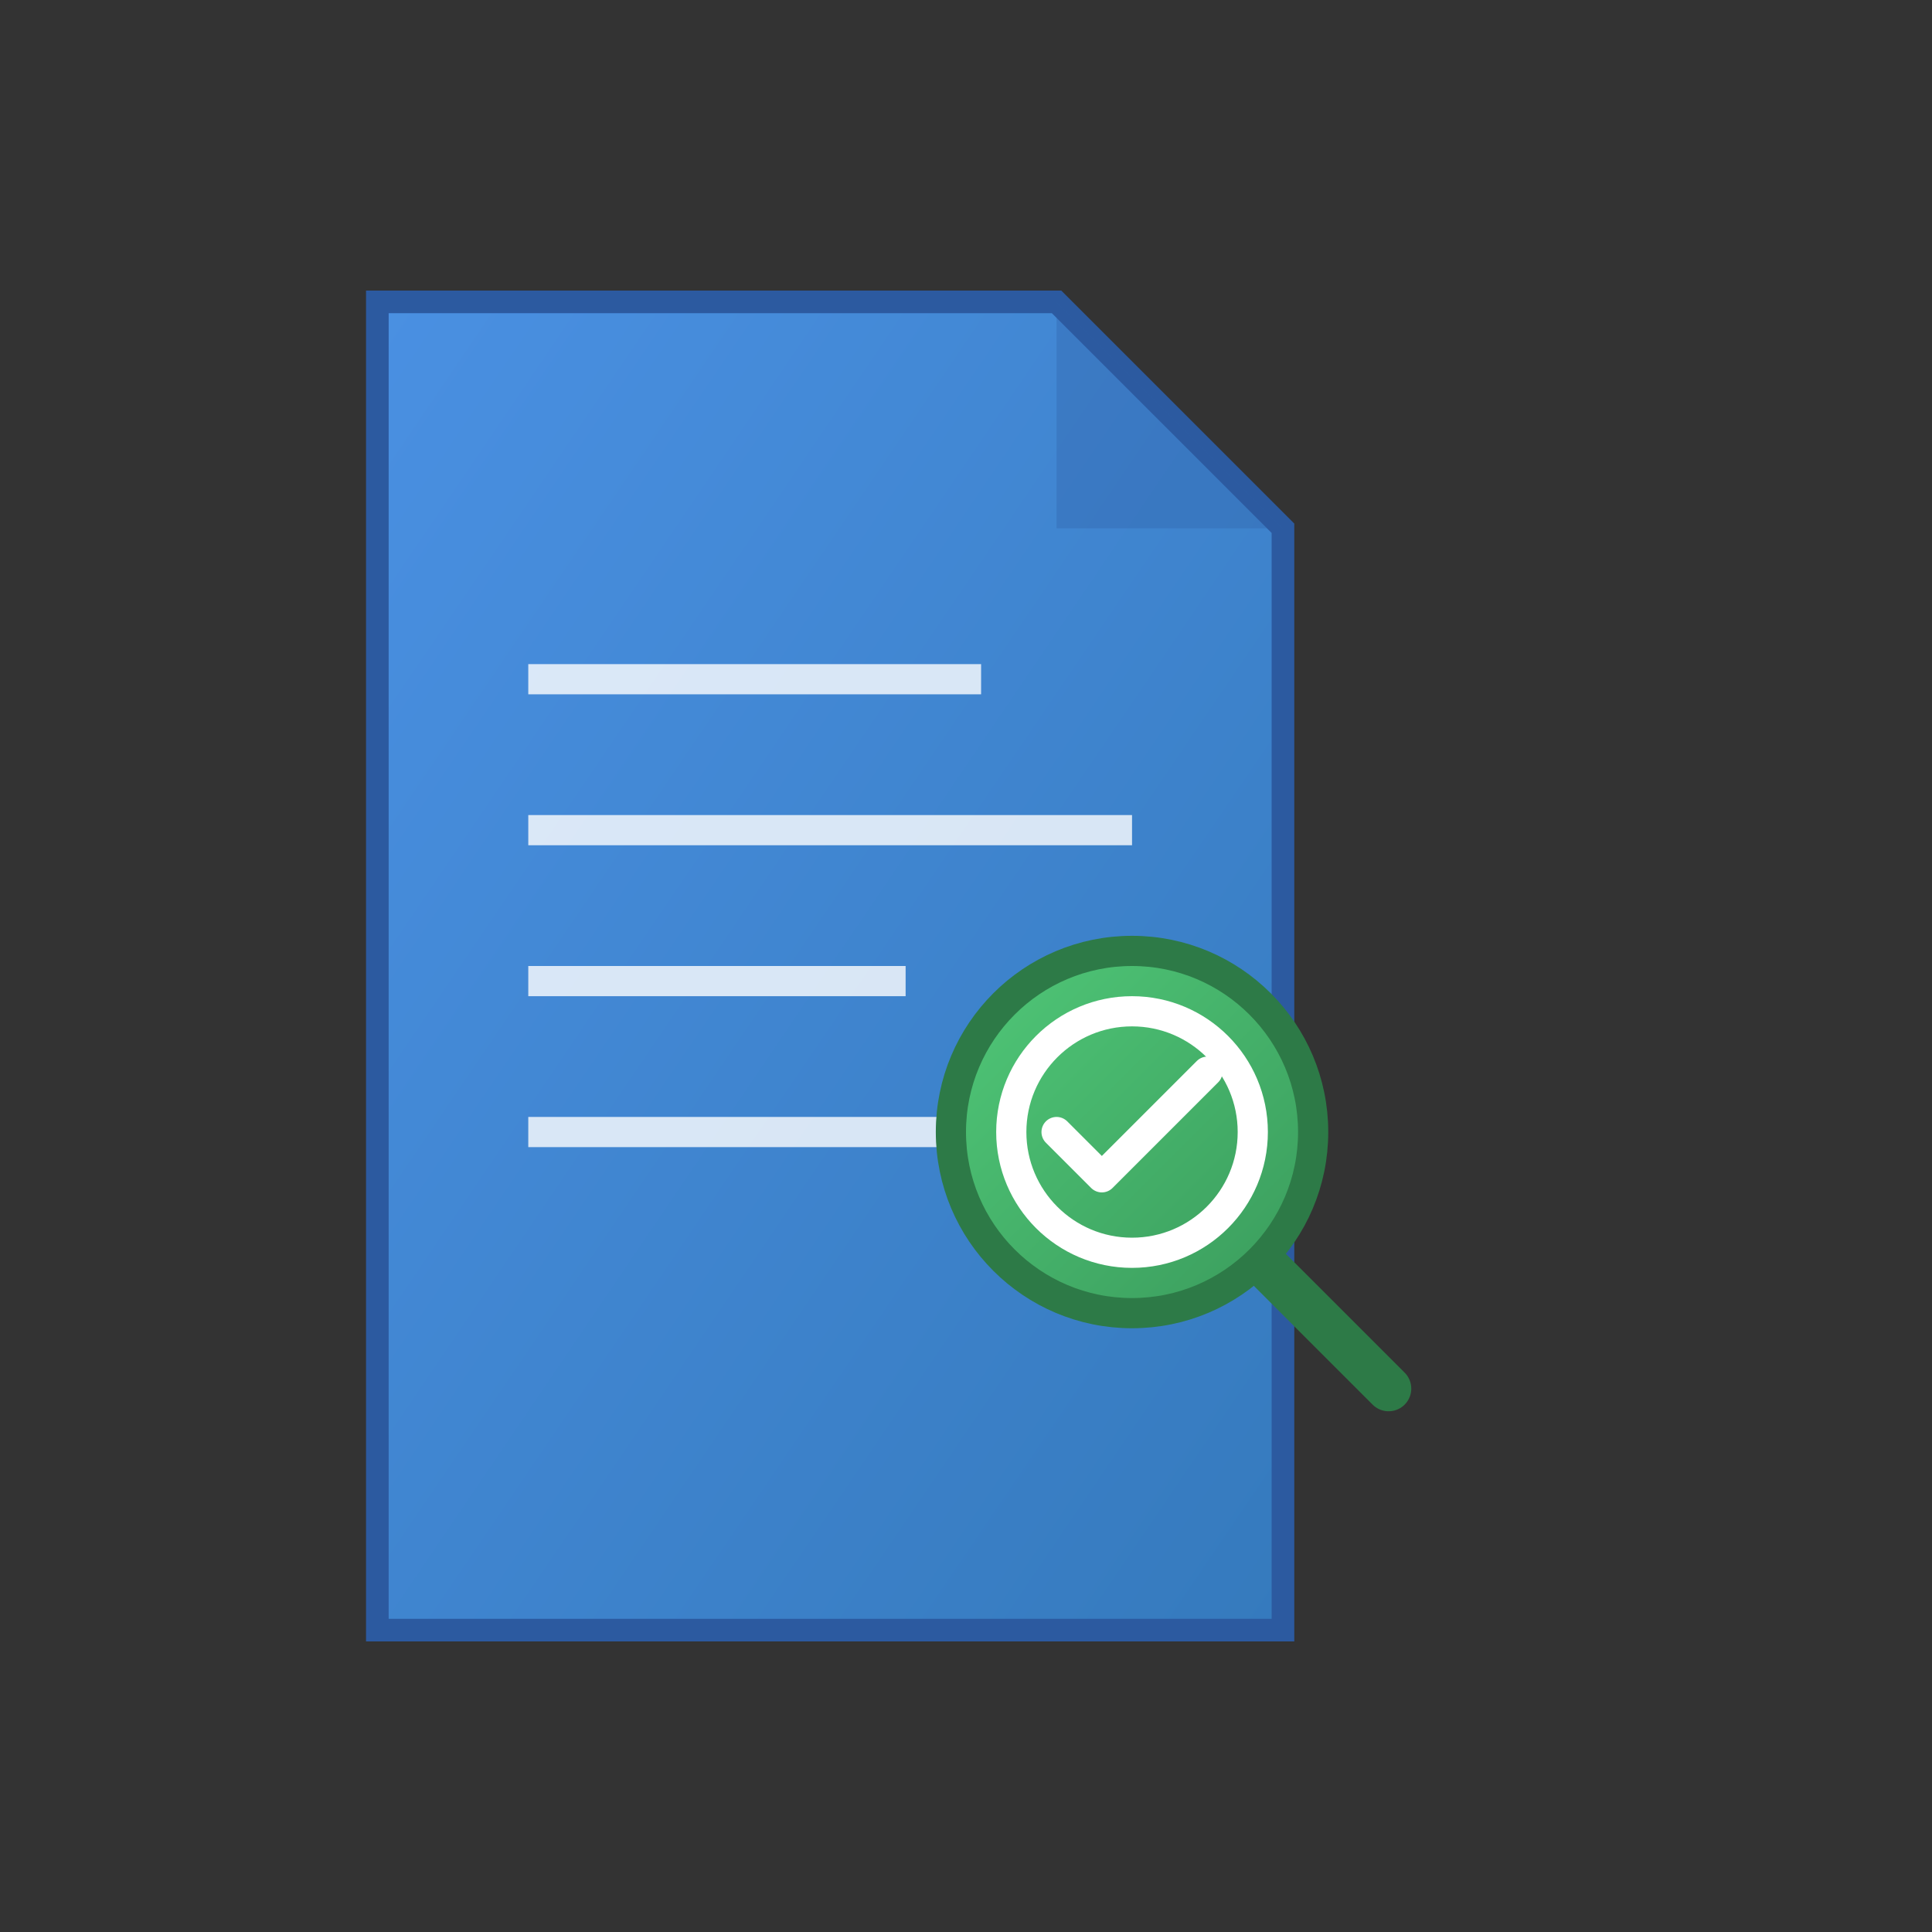 <svg width="256" height="256" viewBox="0 0 256 256" xmlns="http://www.w3.org/2000/svg">
  <rect x="0" y="0" width="256" height="256" fill="#333333" stroke="none"/>
  <defs>
    <linearGradient id="fileGradient" x1="0%" y1="0%" x2="100%" y2="100%">
      <stop offset="0%" style="stop-color:#4A90E2;stop-opacity:1" />
      <stop offset="100%" style="stop-color:#357ABD;stop-opacity:1" />
    </linearGradient>
    <linearGradient id="searchGradient" x1="0%" y1="0%" x2="100%" y2="100%">
      <stop offset="0%" style="stop-color:#50C878;stop-opacity:1" />
      <stop offset="100%" style="stop-color:#3A9B5C;stop-opacity:1" />
    </linearGradient>
  </defs>
  
  <!-- Main rounded rectangle with transparent background -->
  <rect x="28" y="28" width="200" height="200" rx="20" ry="20" fill="none" />
  
  <!-- Main file icon (larger) -->
  <path d="M50 40 L50 216 L170 216 L170 70 L140 40 Z" fill="url(#fileGradient)" stroke="#2c5aa0" stroke-width="3"/>
  
  <!-- File corner fold -->
  <path d="M140 40 L140 70 L170 70 Z" fill="#2c5aa0" opacity="0.3"/>
  
  <!-- File lines (content representation) -->
  <line x1="70" y1="90" x2="130" y2="90" stroke="white" stroke-width="4" opacity="0.8"/>
  <line x1="70" y1="110" x2="150" y2="110" stroke="white" stroke-width="4" opacity="0.8"/>
  <line x1="70" y1="130" x2="120" y2="130" stroke="white" stroke-width="4" opacity="0.8"/>
  <line x1="70" y1="150" x2="140" y2="150" stroke="white" stroke-width="4" opacity="0.8"/>
  
  <!-- Magnifying glass (detection/search symbol) -->
  <circle cx="150" cy="150" r="24" fill="url(#searchGradient)" stroke="#2d7a47" stroke-width="4"/>
  <circle cx="150" cy="150" r="16" fill="none" stroke="white" stroke-width="4"/>
  <line x1="168" y1="168" x2="184" y2="184" stroke="#2d7a47" stroke-width="6" stroke-linecap="round"/>
  
  <!-- Check mark inside magnifying glass -->
  <path d="M140 150 L146 156 L160 142" fill="none" stroke="white" stroke-width="4" stroke-linecap="round" stroke-linejoin="round"/>
</svg>